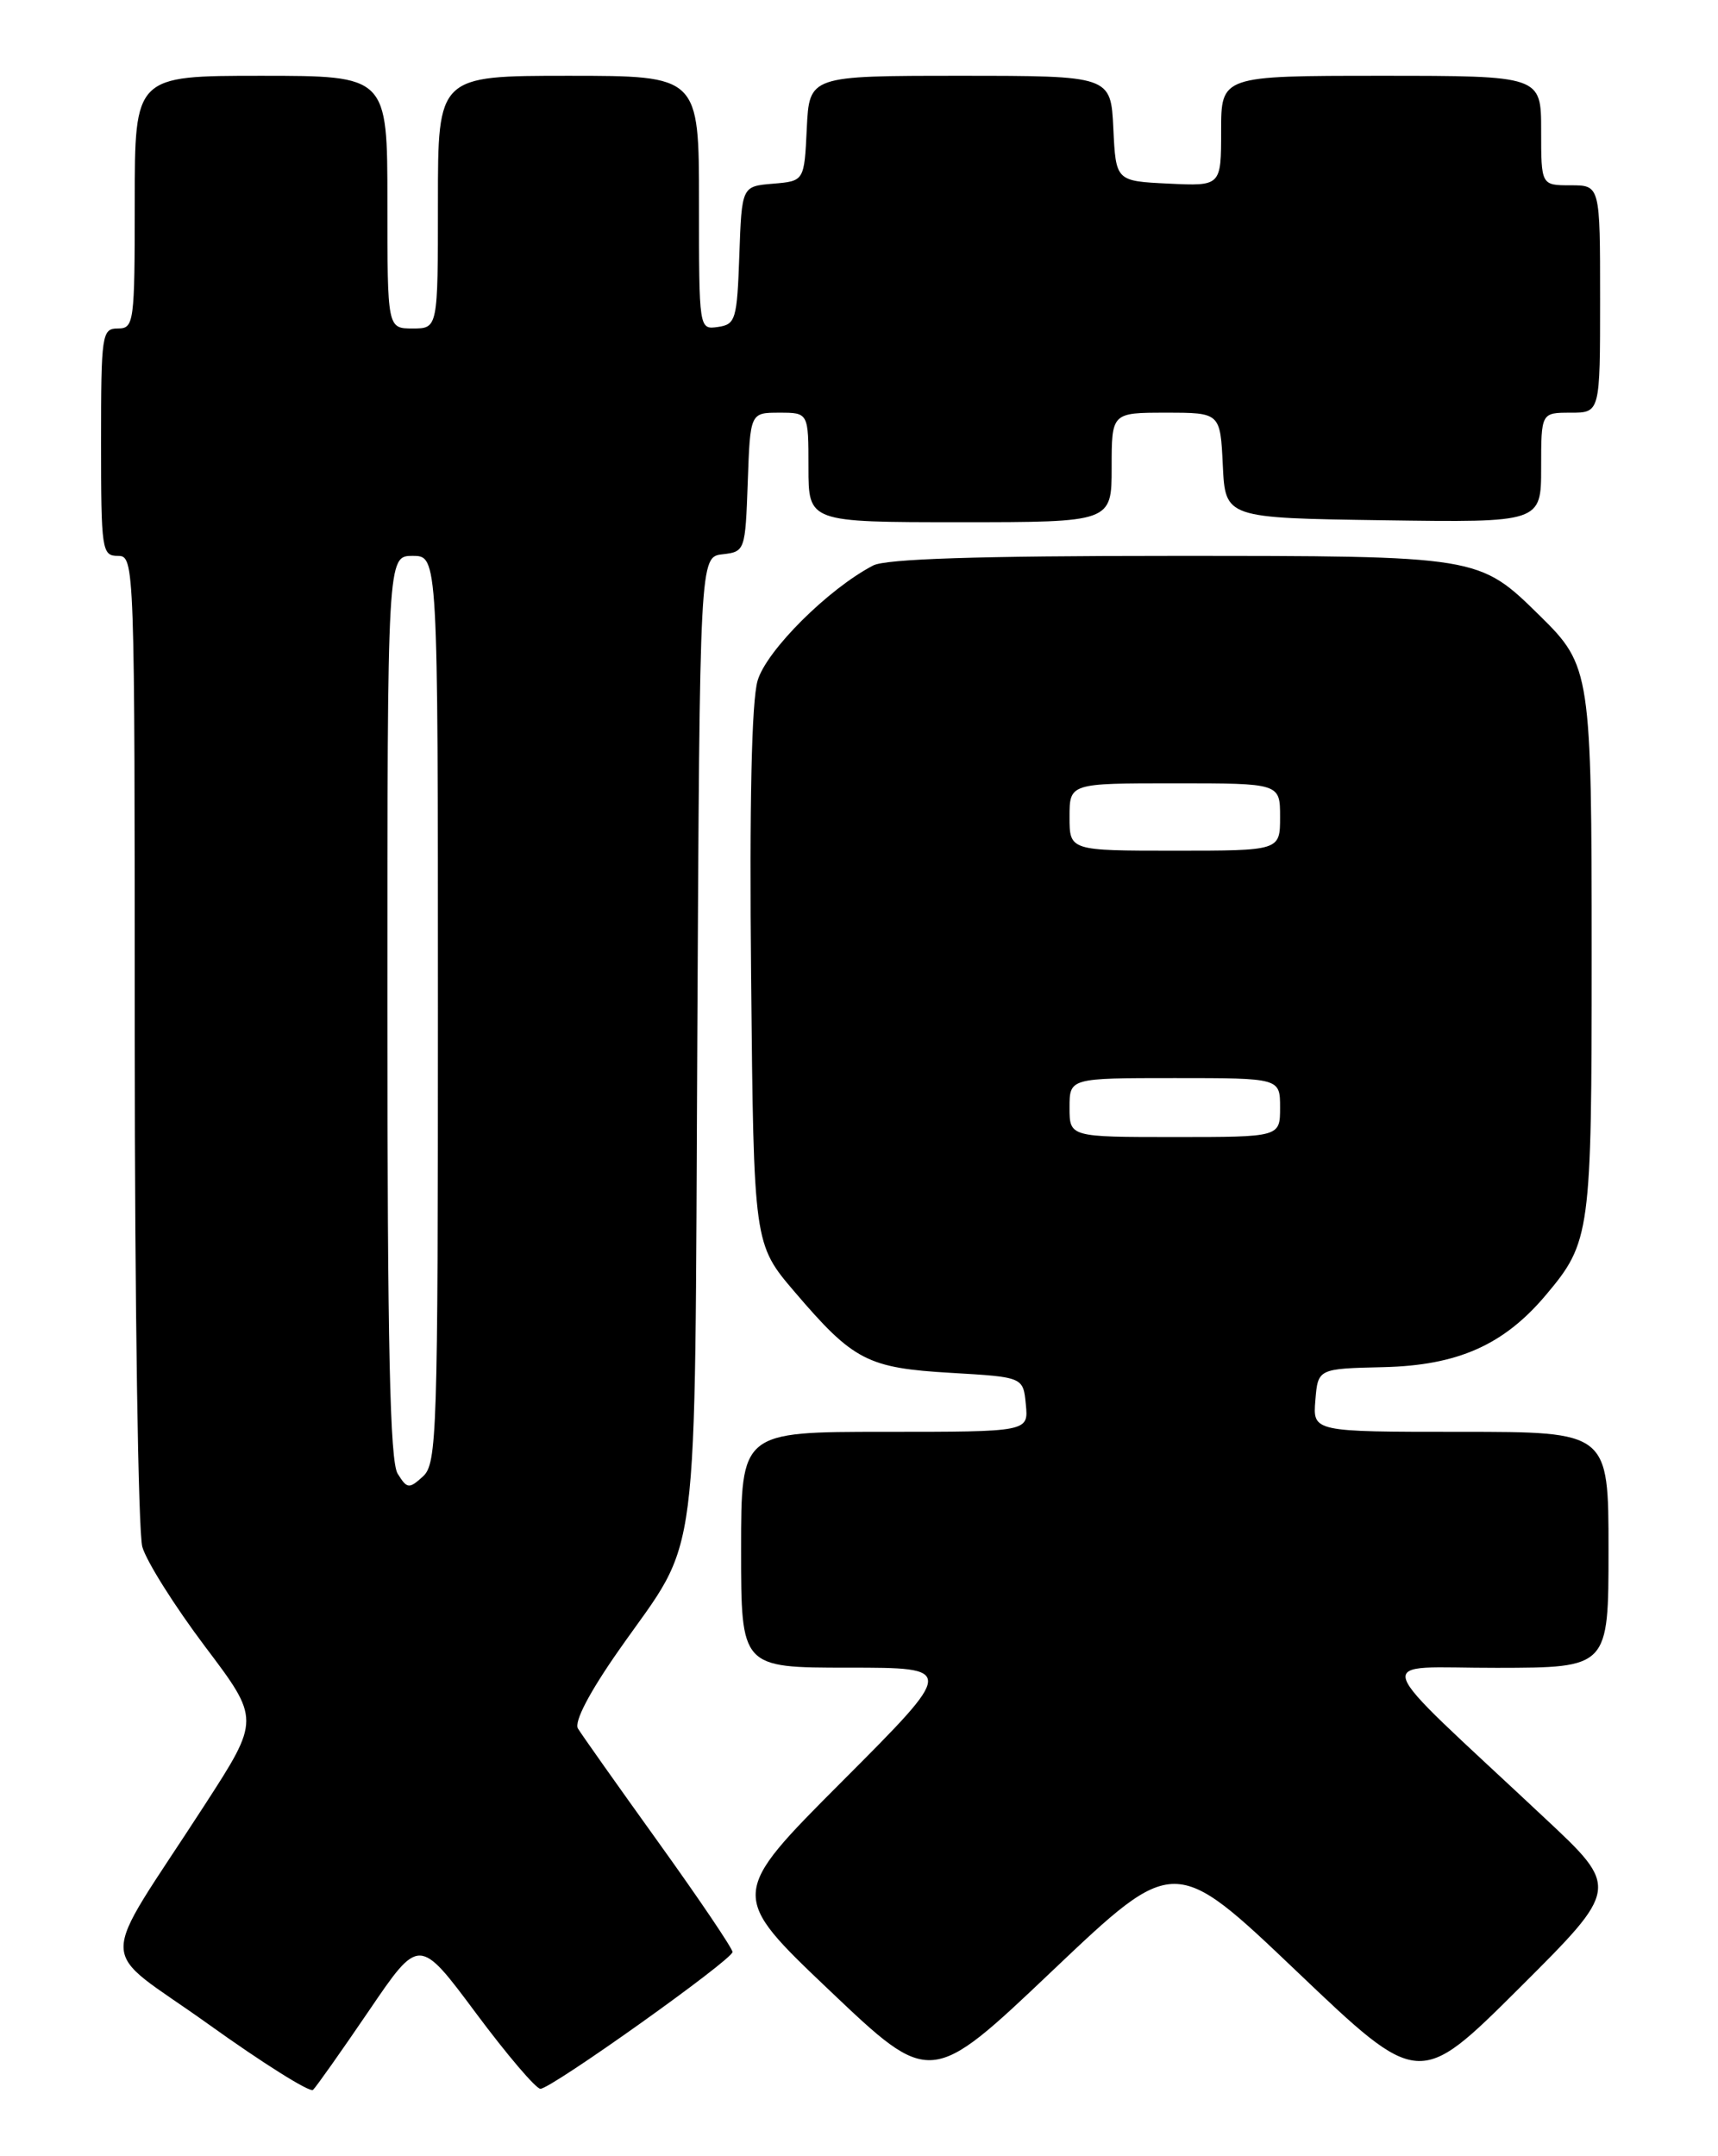 <?xml version="1.0" encoding="UTF-8" standalone="no"?>
<!DOCTYPE svg PUBLIC "-//W3C//DTD SVG 1.1//EN" "http://www.w3.org/Graphics/SVG/1.1/DTD/svg11.dtd" >
<svg xmlns="http://www.w3.org/2000/svg" xmlns:xlink="http://www.w3.org/1999/xlink" version="1.1" viewBox="0 0 204 256">
 <g >
 <path fill="currentColor"
d=" M 43.81 238.73 C 49.77 229.96 49.77 229.96 56.49 238.98 C 60.18 243.94 63.64 248.00 64.17 248.00 C 65.46 248.00 86.94 232.70 86.98 231.76 C 86.99 231.35 83.04 225.50 78.20 218.76 C 73.36 212.02 69.05 205.93 68.63 205.23 C 68.15 204.44 69.98 200.93 73.52 195.88 C 83.23 182.02 82.46 188.07 82.80 123.31 C 83.09 66.12 83.09 66.12 85.80 65.81 C 88.46 65.50 88.50 65.39 88.79 57.25 C 89.08 49.00 89.08 49.00 92.54 49.00 C 96.00 49.00 96.00 49.00 96.00 55.50 C 96.00 62.00 96.00 62.00 114.00 62.00 C 132.00 62.00 132.00 62.00 132.00 55.50 C 132.00 49.00 132.00 49.00 138.45 49.00 C 144.90 49.00 144.90 49.00 145.20 55.25 C 145.50 61.50 145.50 61.50 164.25 61.77 C 183.00 62.04 183.00 62.04 183.00 55.52 C 183.00 49.00 183.00 49.00 186.50 49.00 C 190.00 49.00 190.00 49.00 190.00 35.50 C 190.00 22.00 190.00 22.00 186.50 22.00 C 183.00 22.00 183.00 22.00 183.00 15.50 C 183.00 9.00 183.00 9.00 164.00 9.00 C 145.00 9.00 145.00 9.00 145.00 15.55 C 145.00 22.10 145.00 22.10 138.75 21.80 C 132.50 21.50 132.50 21.50 132.20 15.25 C 131.90 9.00 131.90 9.00 114.00 9.00 C 96.10 9.00 96.10 9.00 95.80 15.25 C 95.50 21.50 95.50 21.50 91.79 21.81 C 88.08 22.12 88.08 22.12 87.79 30.31 C 87.52 37.94 87.35 38.52 85.25 38.82 C 83.00 39.14 83.00 39.13 83.00 24.07 C 83.00 9.00 83.00 9.00 67.50 9.00 C 52.00 9.00 52.00 9.00 52.00 24.00 C 52.00 39.00 52.00 39.00 49.00 39.00 C 46.00 39.00 46.00 39.00 46.00 24.00 C 46.00 9.00 46.00 9.00 31.00 9.00 C 16.00 9.00 16.00 9.00 16.00 24.00 C 16.00 38.33 15.91 39.00 14.00 39.00 C 12.10 39.00 12.00 39.67 12.00 52.50 C 12.00 65.33 12.10 66.00 14.00 66.00 C 15.98 66.00 16.00 66.67 16.00 123.26 C 16.00 154.75 16.41 181.93 16.90 183.66 C 17.40 185.40 20.75 190.71 24.34 195.48 C 30.88 204.14 30.88 204.14 24.32 214.28 C 11.41 234.24 11.35 230.74 24.76 240.34 C 31.22 244.97 36.80 248.47 37.17 248.13 C 37.54 247.78 40.53 243.55 43.81 238.73 Z  M 153.98 234.06 C 168.50 247.90 168.50 247.90 180.41 236.04 C 192.32 224.17 192.32 224.17 183.41 215.84 C 162.07 195.84 162.77 198.05 177.75 198.02 C 191.00 198.00 191.00 198.00 191.00 184.00 C 191.00 170.00 191.00 170.00 173.44 170.00 C 155.88 170.00 155.88 170.00 156.19 166.25 C 156.50 162.50 156.50 162.50 164.30 162.32 C 173.10 162.11 178.56 159.69 183.55 153.77 C 188.86 147.47 189.00 146.45 189.00 113.50 C 189.00 79.87 188.87 79.03 182.90 73.16 C 175.56 65.96 175.83 66.00 138.97 66.00 C 116.21 66.00 105.19 66.35 103.68 67.14 C 98.36 69.91 91.01 77.23 89.96 80.81 C 89.25 83.22 88.98 95.42 89.19 116.10 C 89.50 147.70 89.50 147.70 94.38 153.41 C 101.34 161.56 103.01 162.42 112.95 163.00 C 121.50 163.50 121.50 163.50 121.81 166.75 C 122.13 170.00 122.13 170.00 105.06 170.00 C 88.00 170.00 88.00 170.00 88.00 184.00 C 88.00 198.00 88.00 198.00 100.74 198.00 C 113.47 198.00 113.47 198.00 100.01 211.49 C 86.56 224.97 86.56 224.97 98.53 236.35 C 110.50 247.72 110.50 247.72 124.98 233.97 C 139.46 220.23 139.46 220.23 153.98 234.06 Z  M 47.22 174.97 C 46.30 173.51 46.00 159.78 46.00 119.51 C 46.00 66.00 46.00 66.00 49.00 66.00 C 52.00 66.00 52.00 66.00 52.00 119.85 C 52.00 170.25 51.89 173.79 50.22 175.30 C 48.57 176.80 48.34 176.77 47.22 174.97 Z  M 127.00 131.50 C 127.00 128.00 127.00 128.00 139.50 128.00 C 152.00 128.00 152.00 128.00 152.00 131.50 C 152.00 135.00 152.00 135.00 139.50 135.00 C 127.00 135.00 127.00 135.00 127.00 131.50 Z  M 127.00 97.00 C 127.00 93.00 127.00 93.00 139.50 93.00 C 152.00 93.00 152.00 93.00 152.00 97.00 C 152.00 101.00 152.00 101.00 139.50 101.00 C 127.00 101.00 127.00 101.00 127.00 97.00 Z "/>
</g>
</svg>